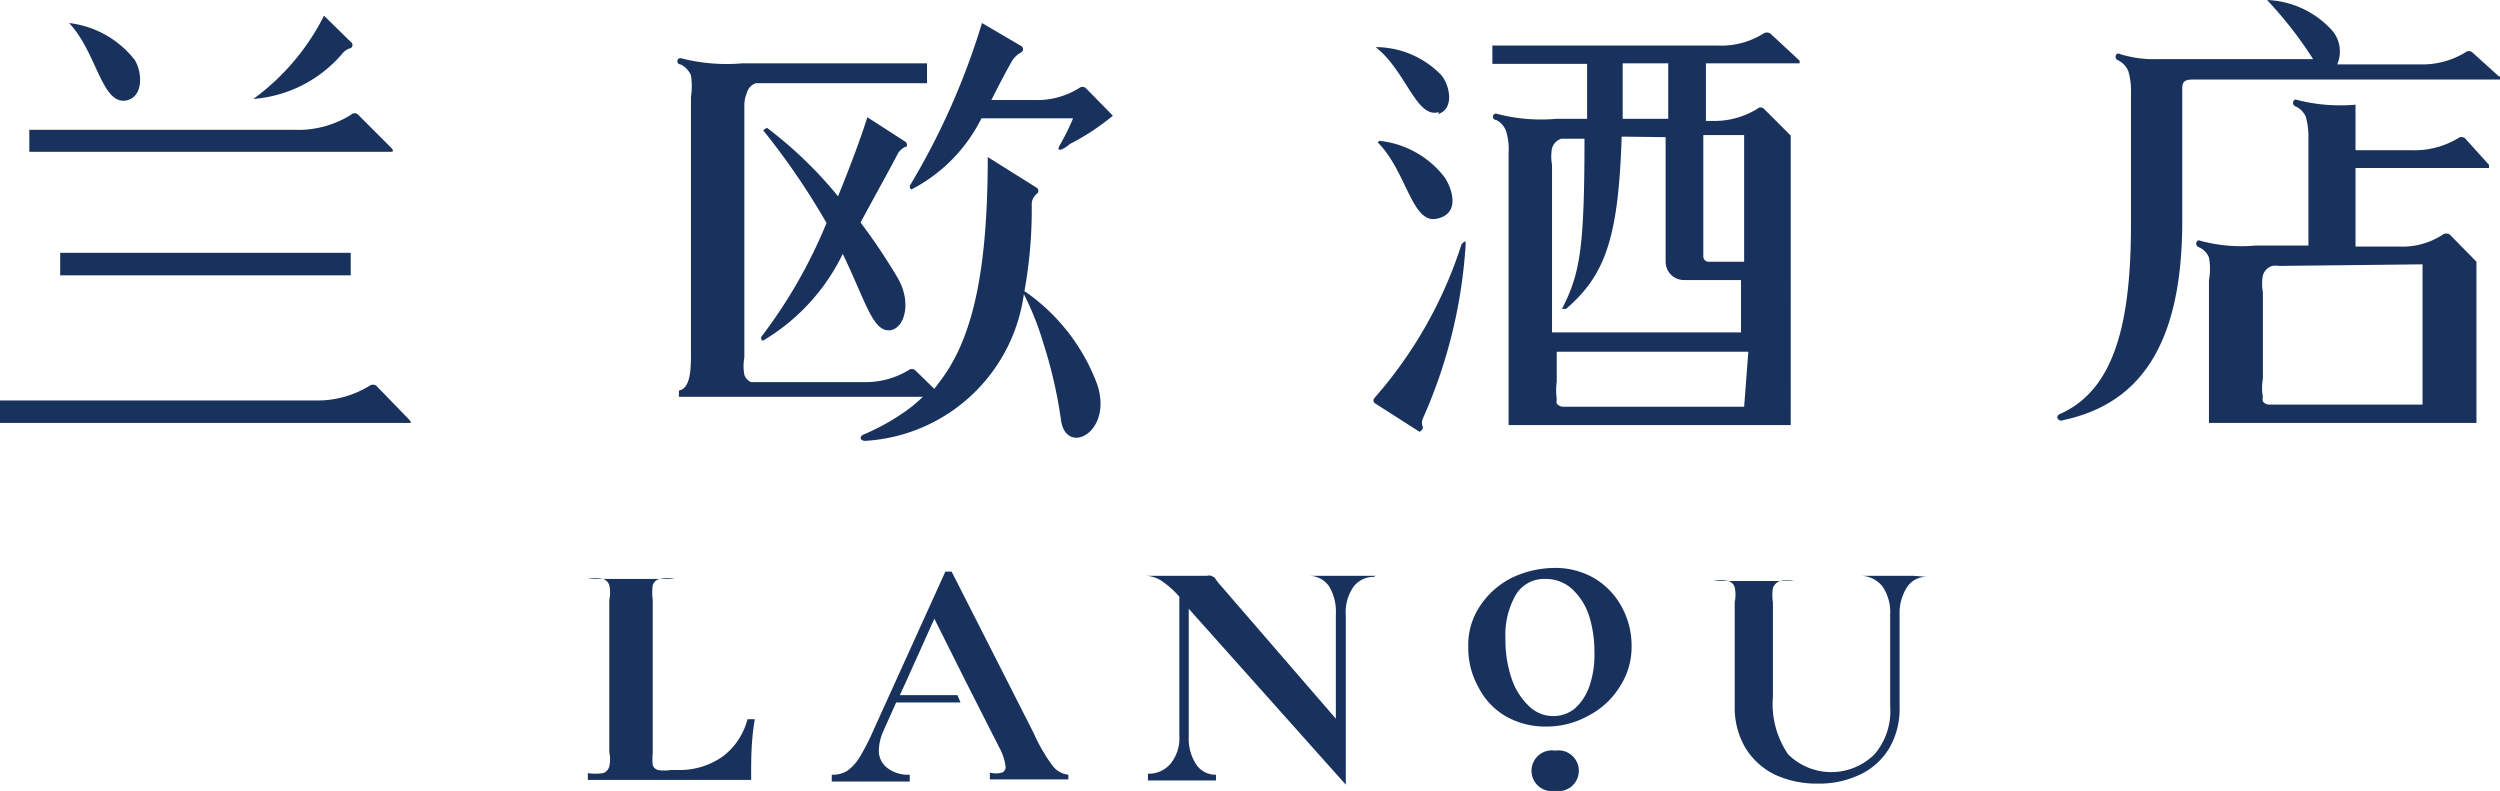 <svg xmlns="http://www.w3.org/2000/svg" viewBox="0 0 47.76 15.11"><defs><style>.cls-1,.cls-2{fill:#18325d;}.cls-1{fill-rule:evenodd;}</style></defs><g id="图层_2" data-name="图层 2"><g id="图层_1-2" data-name="图层 1"><path class="cls-1" d="M7,2.9h.48s.06,0,0-.07l-.64-.64a.09.09,0,0,0-.13,0,1.9,1.9,0,0,1-1.09.29H.56V2.9H7Z"/><rect class="cls-2" x="1.15" y="4.83" width="5.55" height="0.43"/><path class="cls-1" d="M2.41,1.92c.35-.07.3-.57.16-.78A1.87,1.87,0,0,0,1.32.44s-.07,0,0,0C1.85,1,1.94,2,2.41,1.92"/><path class="cls-1" d="M6.56,1A.3.3,0,0,1,6.7.92a.07.07,0,0,0,0-.12L6.19.3s0,0,0,0A4.43,4.43,0,0,1,4.84,1.89a0,0,0,0,0,0,0A2.48,2.48,0,0,0,6.56,1"/><path class="cls-1" d="M7.19,7.37a.11.11,0,0,0-.13,0A1.9,1.9,0,0,1,6,7.65H0v.43H7.81c.05,0,.06,0,0-.07Z"/><path class="cls-1" d="M17.3,2.82a.07.07,0,0,0,0-.11l-.73-.47c-.12.38-.32.92-.56,1.51a7.91,7.91,0,0,0-1.36-1.31l-.07.05a13.73,13.73,0,0,1,1.21,1.77,9.56,9.56,0,0,1-1.25,2.18s0,.09.05.06A3.9,3.9,0,0,0,16.1,4.85c.42.87.56,1.44.86,1.46s.48-.5.19-1a11.48,11.48,0,0,0-.71-1.06c.28-.52.55-1,.72-1.33a.41.41,0,0,1,.14-.12"/><path class="cls-1" d="M19.56,5.62a8.74,8.74,0,0,0,.15-1.74.27.27,0,0,1,.1-.18.07.07,0,0,0,0-.11L18.87,3c0,2.23-.3,3.51-.94,4.32h0l-.08.11-.37-.36a.1.1,0,0,0-.12,0,1.58,1.58,0,0,1-.84.23H14.35a.23.23,0,0,1-.13-.14.92.92,0,0,1,0-.33V2a.61.61,0,0,1,.05-.23.26.26,0,0,1,.17-.18l.14,0h3.13V1.21H14.18A3.49,3.49,0,0,1,13,1.11a.06.06,0,0,0,0,.12.41.41,0,0,1,.2.21,1.35,1.35,0,0,1,0,.41V6.73c0,.3,0,.69-.23.73l0,0v.12a0,0,0,0,0,0,0h4.66a2.53,2.53,0,0,1-.38.31h0a4.13,4.13,0,0,1-.75.41c-.11.05-.05.14.06.12a3.25,3.25,0,0,0,3-2.8,5.38,5.38,0,0,1,.37.93,8.69,8.69,0,0,1,.34,1.48c.1.69,1,.23.69-.69a3.75,3.75,0,0,0-1.39-1.78"/><path class="cls-1" d="M20.74,1.68a.1.1,0,0,0-.12,0,1.51,1.51,0,0,1-.87.23h-.81c.11-.22.27-.53.38-.72A.45.45,0,0,1,19.51,1a.07.07,0,0,0,0-.12L18.76.44a13.82,13.82,0,0,1-1.38,3.11s0,.09.05.06a3.07,3.07,0,0,0,1.32-1.35H20.5a4.35,4.35,0,0,1-.24.49c-.12.19.07.1.18,0a4.37,4.37,0,0,0,.82-.54h0s0,0,0,0Z"/><path class="cls-1" d="M30.32,2.27h-.59a3.32,3.32,0,0,1-1.15-.1.06.06,0,0,0,0,.12.39.39,0,0,1,.19.21,1.13,1.13,0,0,1,.05.42v5.2h5.39V2.59h0l0,0-.51-.51a.09.09,0,0,0-.13,0,1.57,1.57,0,0,1-.87.23h-.11V1.21h1.79s0,0,0-.05L33.82.64a.12.12,0,0,0-.13,0,1.51,1.51,0,0,1-.88.23h-4.3v.35h1.81Zm3,5.5H29.87a.16.16,0,0,1-.13-.06.26.26,0,0,1,0-.09,1.22,1.22,0,0,1,0-.33V6.72h3.66Zm-.78-3.19v-2h.78V5h-.67a.1.1,0,0,1-.11-.1ZM31.05,1.21h.82V2.27H31c0-.32,0-.67,0-1.06m.82,1.41V5a.35.35,0,0,0,.35.35h1.09v1H29.65V3.15a.89.89,0,0,1,0-.32.27.27,0,0,1,.18-.18l.13,0h.31c0,2.12-.09,2.59-.43,3.25a0,0,0,0,0,.08,0c.74-.64,1-1.34,1.06-3.29Z"/><path class="cls-1" d="M28,4.67c0-.06,0-.09-.08,0a8.24,8.24,0,0,1-1.66,2.93.07.07,0,0,0,0,.1l.86.55s.08-.05.06-.1a.2.2,0,0,1,0-.15A9.59,9.59,0,0,0,28,4.67"/><path class="cls-1" d="M26.32,2.72c-.05,0-.07,0,0,0,.55.55.65,1.55,1.12,1.46s.3-.58.16-.79a1.81,1.81,0,0,0-1.25-.7"/><path class="cls-1" d="M27.47,2.18c.33-.1.22-.57.06-.75A1.75,1.75,0,0,0,26.28.9s-.06,0,0,0c.58.45.78,1.38,1.21,1.24"/><path class="cls-1" d="M47.74,1.46,47.23,1a.1.1,0,0,0-.13,0,1.58,1.58,0,0,1-.88.23H44.65a.62.62,0,0,0-.09-.64A1.77,1.77,0,0,0,43.31,0c-.05,0-.07,0,0,0a7.62,7.62,0,0,1,.88,1.13h-3a2.16,2.16,0,0,1-.73-.11.07.07,0,0,0,0,.13.41.41,0,0,1,.2.21,1.35,1.35,0,0,1,.05.42V4.29c0,1.87-.31,3.16-1.36,3.62-.11.06,0,.15.05.12,1.43-.3,2.29-1.37,2.29-3.81V1.71c0-.1,0-.19.19-.19h6s.05,0,0-.06"/><path class="cls-1" d="M47.09,2.64a.11.11,0,0,0-.13,0,1.61,1.61,0,0,1-.88.23H45V2h0a3.32,3.32,0,0,1-1.15-.1.07.07,0,0,0,0,.13.39.39,0,0,1,.2.2,1.4,1.4,0,0,1,.05.42V4.69h-1A3,3,0,0,1,42,4.59a.07.07,0,0,0,0,.13.36.36,0,0,1,.2.2,1.16,1.16,0,0,1,0,.43V8.08h5.11V5h0s0,0,0,0l-.51-.52a.12.12,0,0,0-.13,0,1.4,1.4,0,0,1-.84.23H45V3.21h2.55s0,0,0-.06Zm-.81,2.41V7.73H43.36a.16.16,0,0,1-.13-.06.2.2,0,0,1,0-.09.94.94,0,0,1,0-.34V5.58a.89.89,0,0,1,0-.32.27.27,0,0,1,.18-.18.42.42,0,0,1,.13,0Z"/><path class="cls-1" d="M36.55,11l-.34,0-.38,0h-.31a.06.06,0,0,0,0,0,0,0,0,0,0,0,0,.54.54,0,0,1,.44.2.86.86,0,0,1,.15.53V13.5a1.26,1.26,0,0,1-.3.91,1.17,1.17,0,0,1-1.65,0,1.7,1.7,0,0,1-.29-1.1v-1.8a.94.94,0,0,1,0-.28.24.24,0,0,1,.13-.13.88.88,0,0,1,.28,0s0,0,0,0,0,0,0,0H34l-.48,0-.45,0h-.34s0,0,0,0,0,0,0,0a.71.71,0,0,1,.29,0,.18.18,0,0,1,.12.12.66.66,0,0,1,0,.28v2a1.51,1.51,0,0,0,.2.78,1.36,1.36,0,0,0,.57.52,1.9,1.9,0,0,0,.82.17,1.8,1.8,0,0,0,.82-.18,1.29,1.29,0,0,0,.55-.51,1.49,1.49,0,0,0,.19-.77V11.75a.92.92,0,0,1,.14-.53.44.44,0,0,1,.38-.2s0,0,0,0,0,0,0,0Z"/><path class="cls-1" d="M20.11,14.63a3.17,3.17,0,0,1-.36-.62l-1.57-3.09-.06,0-.06,0-1.36,3a4.49,4.49,0,0,1-.28.55.88.88,0,0,1-.24.26.54.54,0,0,1-.29.07v.13h1.49V14.8a.65.65,0,0,1-.43-.13.41.41,0,0,1-.16-.35.93.93,0,0,1,.08-.34l.25-.56h1.23l-.06-.14h-1.1l.13-.28.08-.18.45-1,.5,1,.09.18.65,1.28a1,1,0,0,1,.12.36.11.11,0,0,1-.07.12.45.45,0,0,1-.23,0v.13h1.5V14.8a.43.43,0,0,1-.3-.17"/><path class="cls-1" d="M26.28,11H26l-.35,0-.34,0H25s0,0,0,0,0,0,0,0a.47.47,0,0,1,.39.2.93.93,0,0,1,.13.53v2l-2.17-2.51a1.53,1.53,0,0,1-.15-.19L23.14,11a.15.15,0,0,0-.08,0H21.87s0,0,0,0,0,0,0,0a.59.59,0,0,1,.31.09,1.71,1.71,0,0,1,.35.31v2.66a.77.77,0,0,1-.16.52.54.54,0,0,1-.44.2v.07h0v.06h1.3V14.8a.44.44,0,0,1-.38-.2.89.89,0,0,1-.14-.52V11.63l3,3.36h0s0,0,0,0V11.75a.85.85,0,0,1,.14-.53.48.48,0,0,1,.4-.2,0,0,0,0,0,0,0,.06.06,0,0,0,0,0"/><path class="cls-1" d="M14.42,13.74h-.14a1.3,1.3,0,0,1-.47.71,1.43,1.43,0,0,1-.85.26h-.15a.7.7,0,0,1-.24,0,.15.15,0,0,1-.1-.09,1.25,1.25,0,0,1,0-.24V11.46a1,1,0,0,1,0-.28.18.18,0,0,1,.13-.12.71.71,0,0,1,.29,0s0,0,0,0,0,0,0,0h-.39l-.44,0-.45,0h-.38s0,0,0,0,0,0,0,0a.75.75,0,0,1,.29,0,.18.18,0,0,1,.12.12.66.66,0,0,1,0,.28v2.91a.64.64,0,0,1,0,.27.18.18,0,0,1-.12.13,1,1,0,0,1-.29,0v.13h3.12V14.8h0v0c0-.28,0-.62.06-1"/><path class="cls-1" d="M29.71,14.34a.39.39,0,1,0,0,.77.39.39,0,1,0,0-.77"/><path class="cls-1" d="M30.48,11.06a1.47,1.47,0,0,0-.78-.21,1.92,1.92,0,0,0-.78.17,1.56,1.56,0,0,0-.62.52,1.33,1.33,0,0,0-.25.82,1.51,1.51,0,0,0,.19.76,1.34,1.34,0,0,0,.52.56,1.52,1.52,0,0,0,.77.2,1.64,1.64,0,0,0,.82-.21,1.54,1.54,0,0,0,.6-.56,1.39,1.39,0,0,0,.22-.78,1.54,1.54,0,0,0-.18-.72,1.42,1.42,0,0,0-.51-.55m-.12,2.06a1,1,0,0,1-.28.42.65.65,0,0,1-.4.14.66.66,0,0,1-.47-.19,1.29,1.29,0,0,1-.33-.52,2.3,2.3,0,0,1-.12-.77,1.53,1.53,0,0,1,.2-.84.63.63,0,0,1,.56-.3.75.75,0,0,1,.5.18,1.22,1.22,0,0,1,.33.5,2.27,2.27,0,0,1,.11.72,1.83,1.83,0,0,1-.1.66"/></g></g></svg>